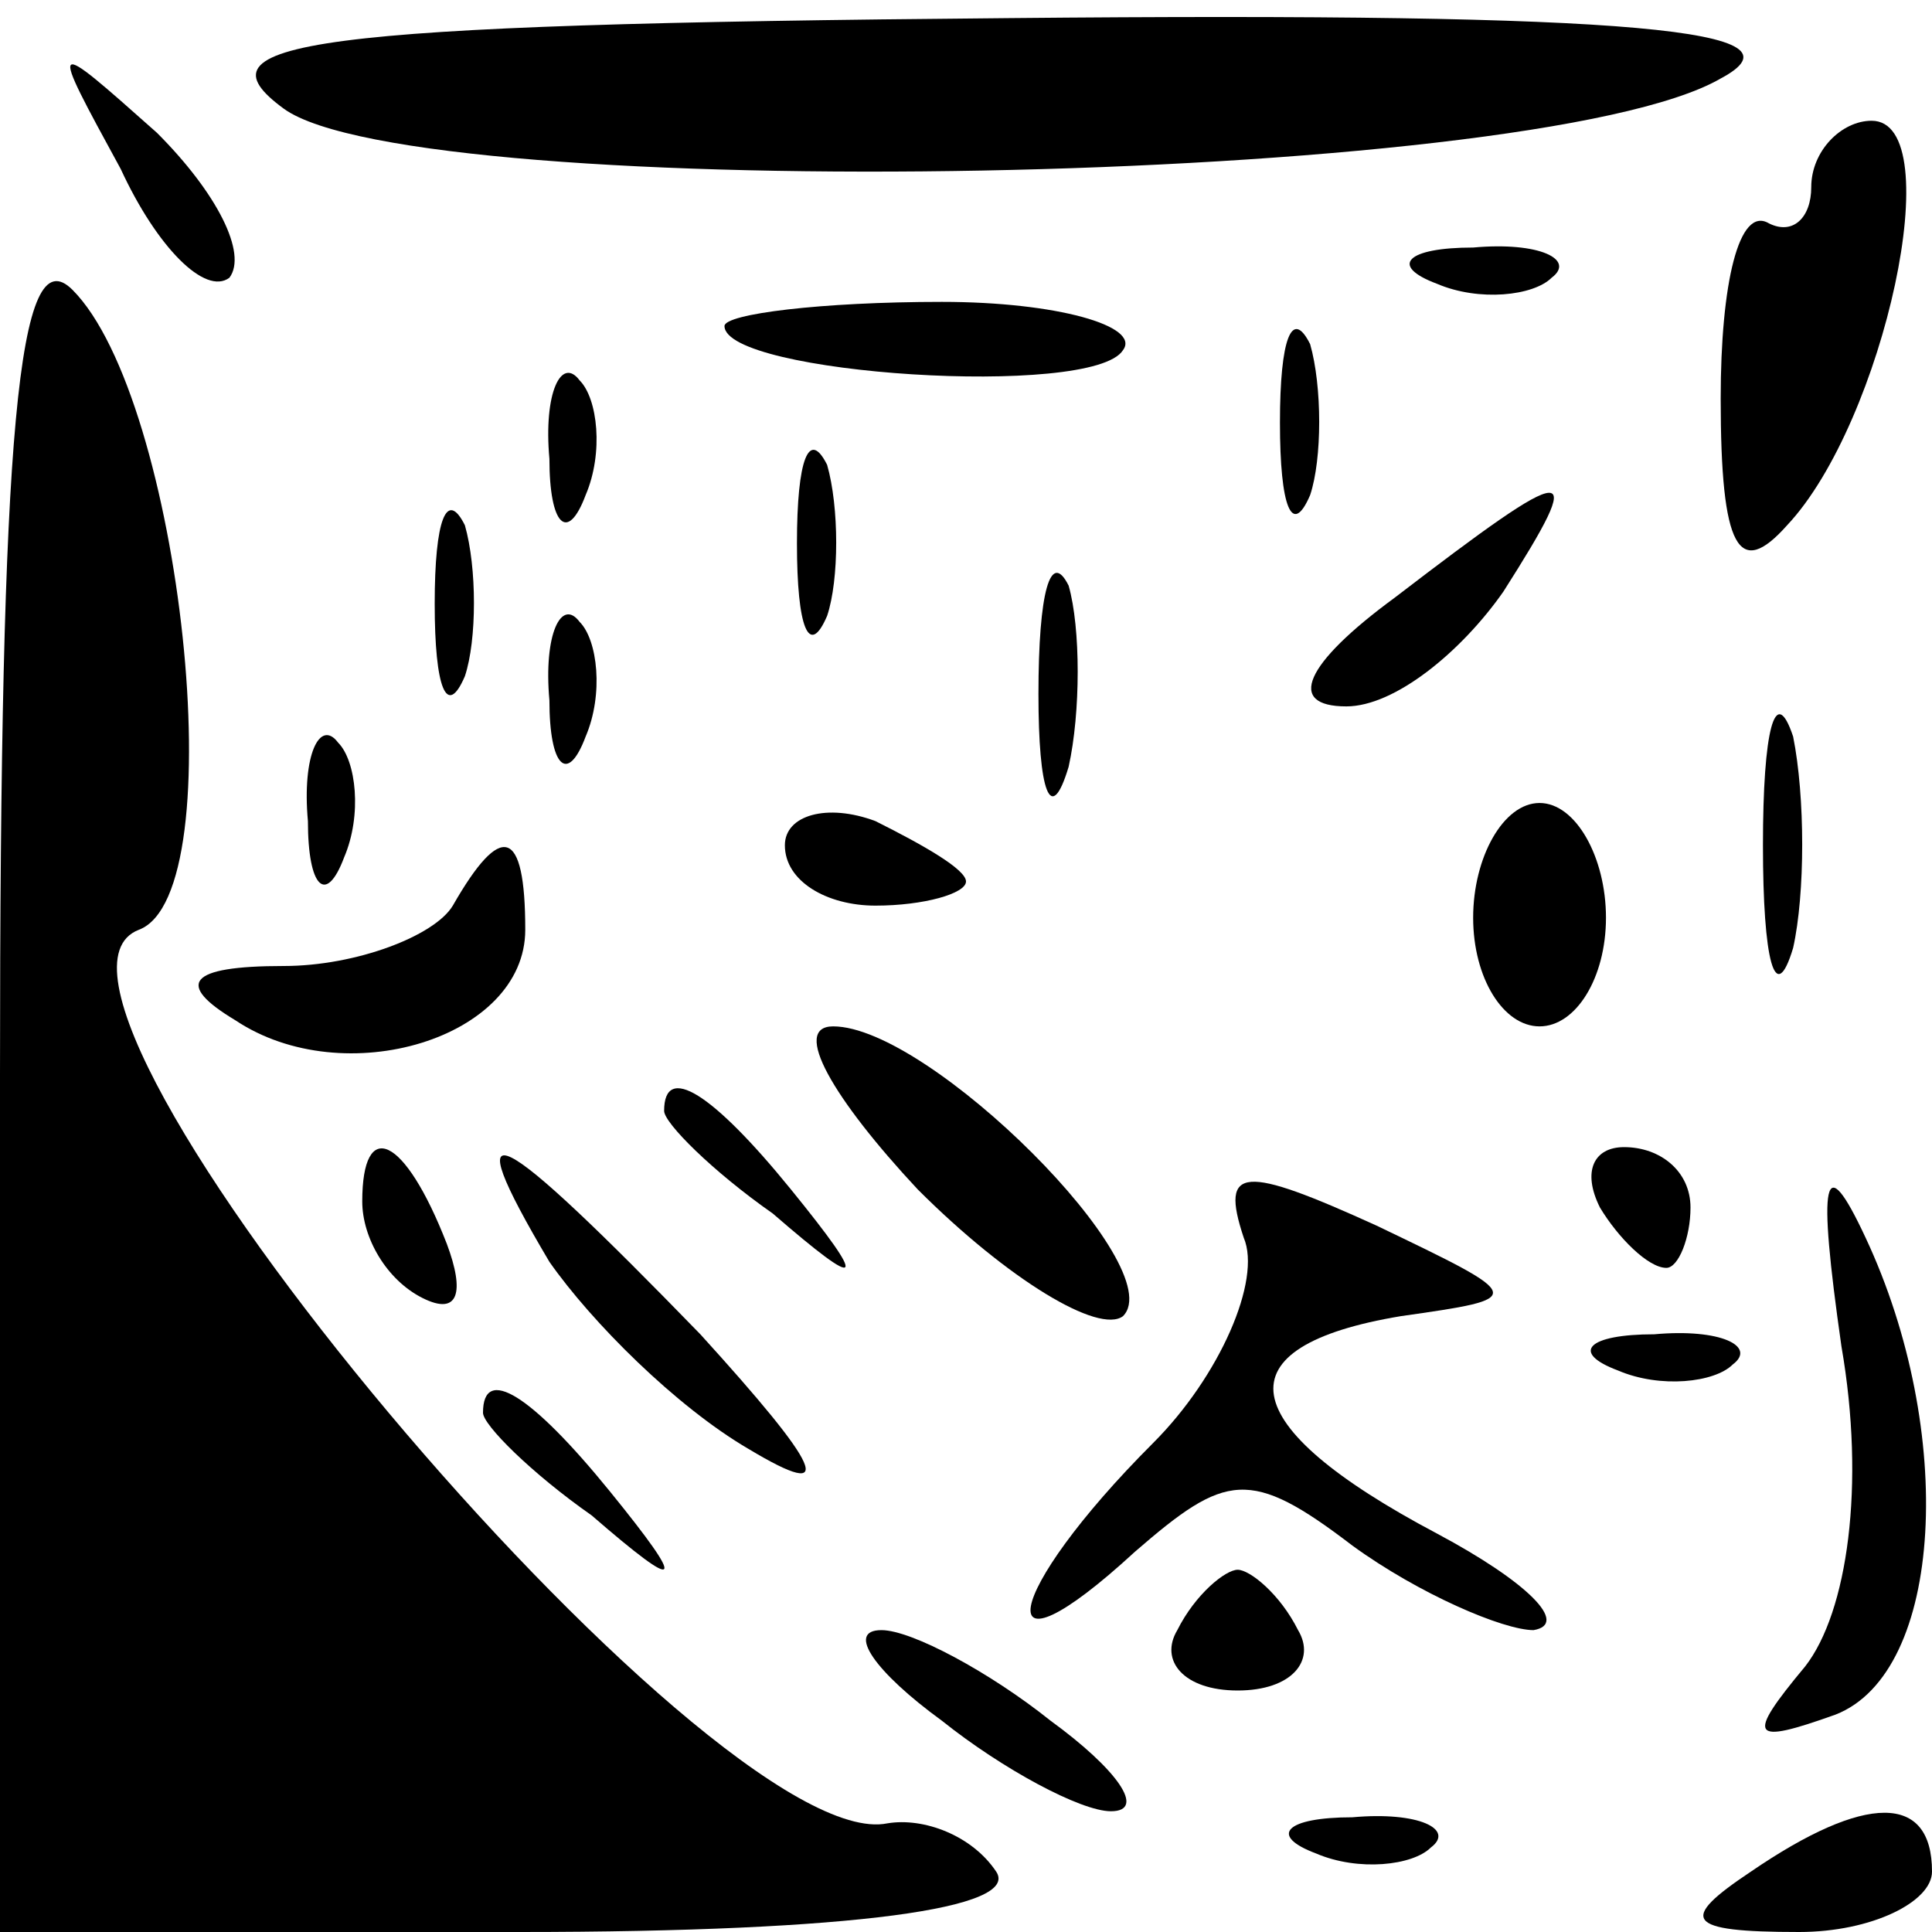 <?xml version="1.0" standalone="no"?>
<!DOCTYPE svg PUBLIC "-//W3C//DTD SVG 20010904//EN"
 "http://www.w3.org/TR/2001/REC-SVG-20010904/DTD/svg10.dtd">
<svg version="1.0" xmlns="http://www.w3.org/2000/svg"
 width="32pt" height="32pt" viewBox="0 0 32 32"
 preserveAspectRatio="xMidYMid meet">
<g transform="translate(0,32) scale(0.1,-0.1)"
fill="#000000" stroke="none">
<path fill="#000000" stroke="none" d="M47 302 c22 -16 207 -13 238 5 15 8
-13 11 -118 10 -118 -1 -135 -4 -120 -15z"/>
<path fill="#000000" stroke="none" d="M20 292 c6 -13 14 -21 18 -18 3 4 -2
14 -12 24 -18 16 -18 16 -6 -6z"/>
<path fill="#000000" stroke="none" d="M300 289 c0 -5 -3 -8 -7 -6 -5 3 -8
-10 -8 -29 0 -25 3 -30 11 -21 16 17 27 67 14 67 -5 0 -10 -5 -10 -11z"/>
<path fill="#000000" stroke="none" d="M0 142 l0 -142 86 0 c56 0 83 4 79 10
-4 6 -12 9 -18 8 -29 -6 -150 138 -124 148 16 6 7 88 -11 106 -9 9 -12 -23
-12 -130z"/>
<path fill="#000000" stroke="none" d="M238 273 c7 -3 16 -2 19 1 4 3 -2 6
-13 5 -11 0 -14 -3 -6 -6z"/>
<path fill="#000000" stroke="none" d="M120 266 c0 -8 61 -12 66 -4 3 4 -11 8
-30 8 -20 0 -36 -2 -36 -4z"/>
<path fill="#000000" stroke="none" d="M212 250 c0 -14 2 -19 5 -12 2 6 2 18
0 25 -3 6 -5 1 -5 -13z"/>
<path fill="#000000" stroke="none" d="M91 244 c0 -11 3 -14 6 -6 3 7 2 16 -1
19 -3 4 -6 -2 -5 -13z"/>
<path fill="#000000" stroke="none" d="M132 230 c0 -14 2 -19 5 -12 2 6 2 18
0 25 -3 6 -5 1 -5 -13z"/>
<path fill="#000000" stroke="none" d="M72 220 c0 -14 2 -19 5 -12 2 6 2 18 0
25 -3 6 -5 1 -5 -13z"/>
<path fill="#000000" stroke="none" d="M231 221 c-15 -11 -18 -18 -8 -18 8 0
19 9 26 19 14 22 12 22 -18 -1z"/>
<path fill="#000000" stroke="none" d="M172 205 c0 -16 2 -22 5 -12 2 9 2 23
0 30 -3 6 -5 -1 -5 -18z"/>
<path fill="#000000" stroke="none" d="M91 204 c0 -11 3 -14 6 -6 3 7 2 16 -1
19 -3 4 -6 -2 -5 -13z"/>
<path fill="#000000" stroke="none" d="M292 180 c0 -19 2 -27 5 -17 2 9 2 25
0 35 -3 9 -5 1 -5 -18z"/>
<path fill="#000000" stroke="none" d="M51 184 c0 -11 3 -14 6 -6 3 7 2 16 -1
19 -3 4 -6 -2 -5 -13z"/>
<path fill="#000000" stroke="none" d="M130 180 c0 -6 7 -10 15 -10 8 0 15 2
15 4 0 2 -7 6 -15 10 -8 3 -15 1 -15 -4z"/>
<path fill="#000000" stroke="none" d="M244 168 c0 -10 5 -18 11 -18 6 0 11 8
11 18 0 10 -5 19 -11 19 -6 0 -11 -9 -11 -19z"/>
<path fill="#000000" stroke="none" d="M75 170 c-3 -5 -16 -10 -28 -10 -16 0
-18 -3 -8 -9 18 -12 48 -3 48 15 0 17 -4 18 -12 4z"/>
<path fill="#000000" stroke="none" d="M152 123 c15 -15 30 -24 34 -21 8 8
-32 48 -48 48 -7 0 0 -12 14 -27z"/>
<path fill="#000000" stroke="none" d="M110 136 c0 -2 8 -10 18 -17 15 -13 16
-12 3 4 -13 16 -21 21 -21 13z"/>
<path fill="#000000" stroke="none" d="M60 121 c0 -6 4 -13 10 -16 6 -3 7 1 4
9 -7 18 -14 21 -14 7z"/>
<path fill="#000000" stroke="none" d="M91 111 c7 -10 21 -24 33 -31 15 -9 12
-3 -8 19 -34 35 -41 39 -25 12z"/>
<path fill="#000000" stroke="none" d="M206 115 c3 -7 -4 -23 -15 -34 -25 -25
-28 -41 -3 -18 15 13 19 14 36 1 11 -8 25 -14 30 -14 6 1 -1 8 -16 16 -34 18
-36 31 -6 36 21 3 21 3 -4 15 -22 10 -26 10 -22 -2z"/>
<path fill="#000000" stroke="none" d="M265 120 c3 -5 8 -10 11 -10 2 0 4 5 4
10 0 6 -5 10 -11 10 -5 0 -7 -4 -4 -10z"/>
<path fill="#000000" stroke="none" d="M305 97 c4 -23 1 -44 -6 -53 -10 -12
-9 -13 5 -8 18 7 20 47 5 79 -7 15 -8 10 -4 -18z"/>
<path fill="#000000" stroke="none" d="M268 93 c7 -3 16 -2 19 1 4 3 -2 6 -13
5 -11 0 -14 -3 -6 -6z"/>
<path fill="#000000" stroke="none" d="M80 86 c0 -2 8 -10 18 -17 15 -13 16
-12 3 4 -13 16 -21 21 -21 13z"/>
<path fill="#000000" stroke="none" d="M195 50 c-3 -5 1 -10 10 -10 9 0 13 5
10 10 -3 6 -8 10 -10 10 -2 0 -7 -4 -10 -10z"/>
<path fill="#000000" stroke="none" d="M156 35 c10 -8 23 -15 28 -15 6 0 1 7
-10 15 -10 8 -23 15 -28 15 -6 0 -1 -7 10 -15z"/>
<path fill="#000000" stroke="none" d="M218 13 c7 -3 16 -2 19 1 4 3 -2 6 -13
5 -11 0 -14 -3 -6 -6z"/>
<path fill="#000000" stroke="none" d="M290 10 c-12 -8 -11 -10 8 -10 12 0 22
5 22 10 0 13 -11 13 -30 0z"/>
</g>
</svg>
